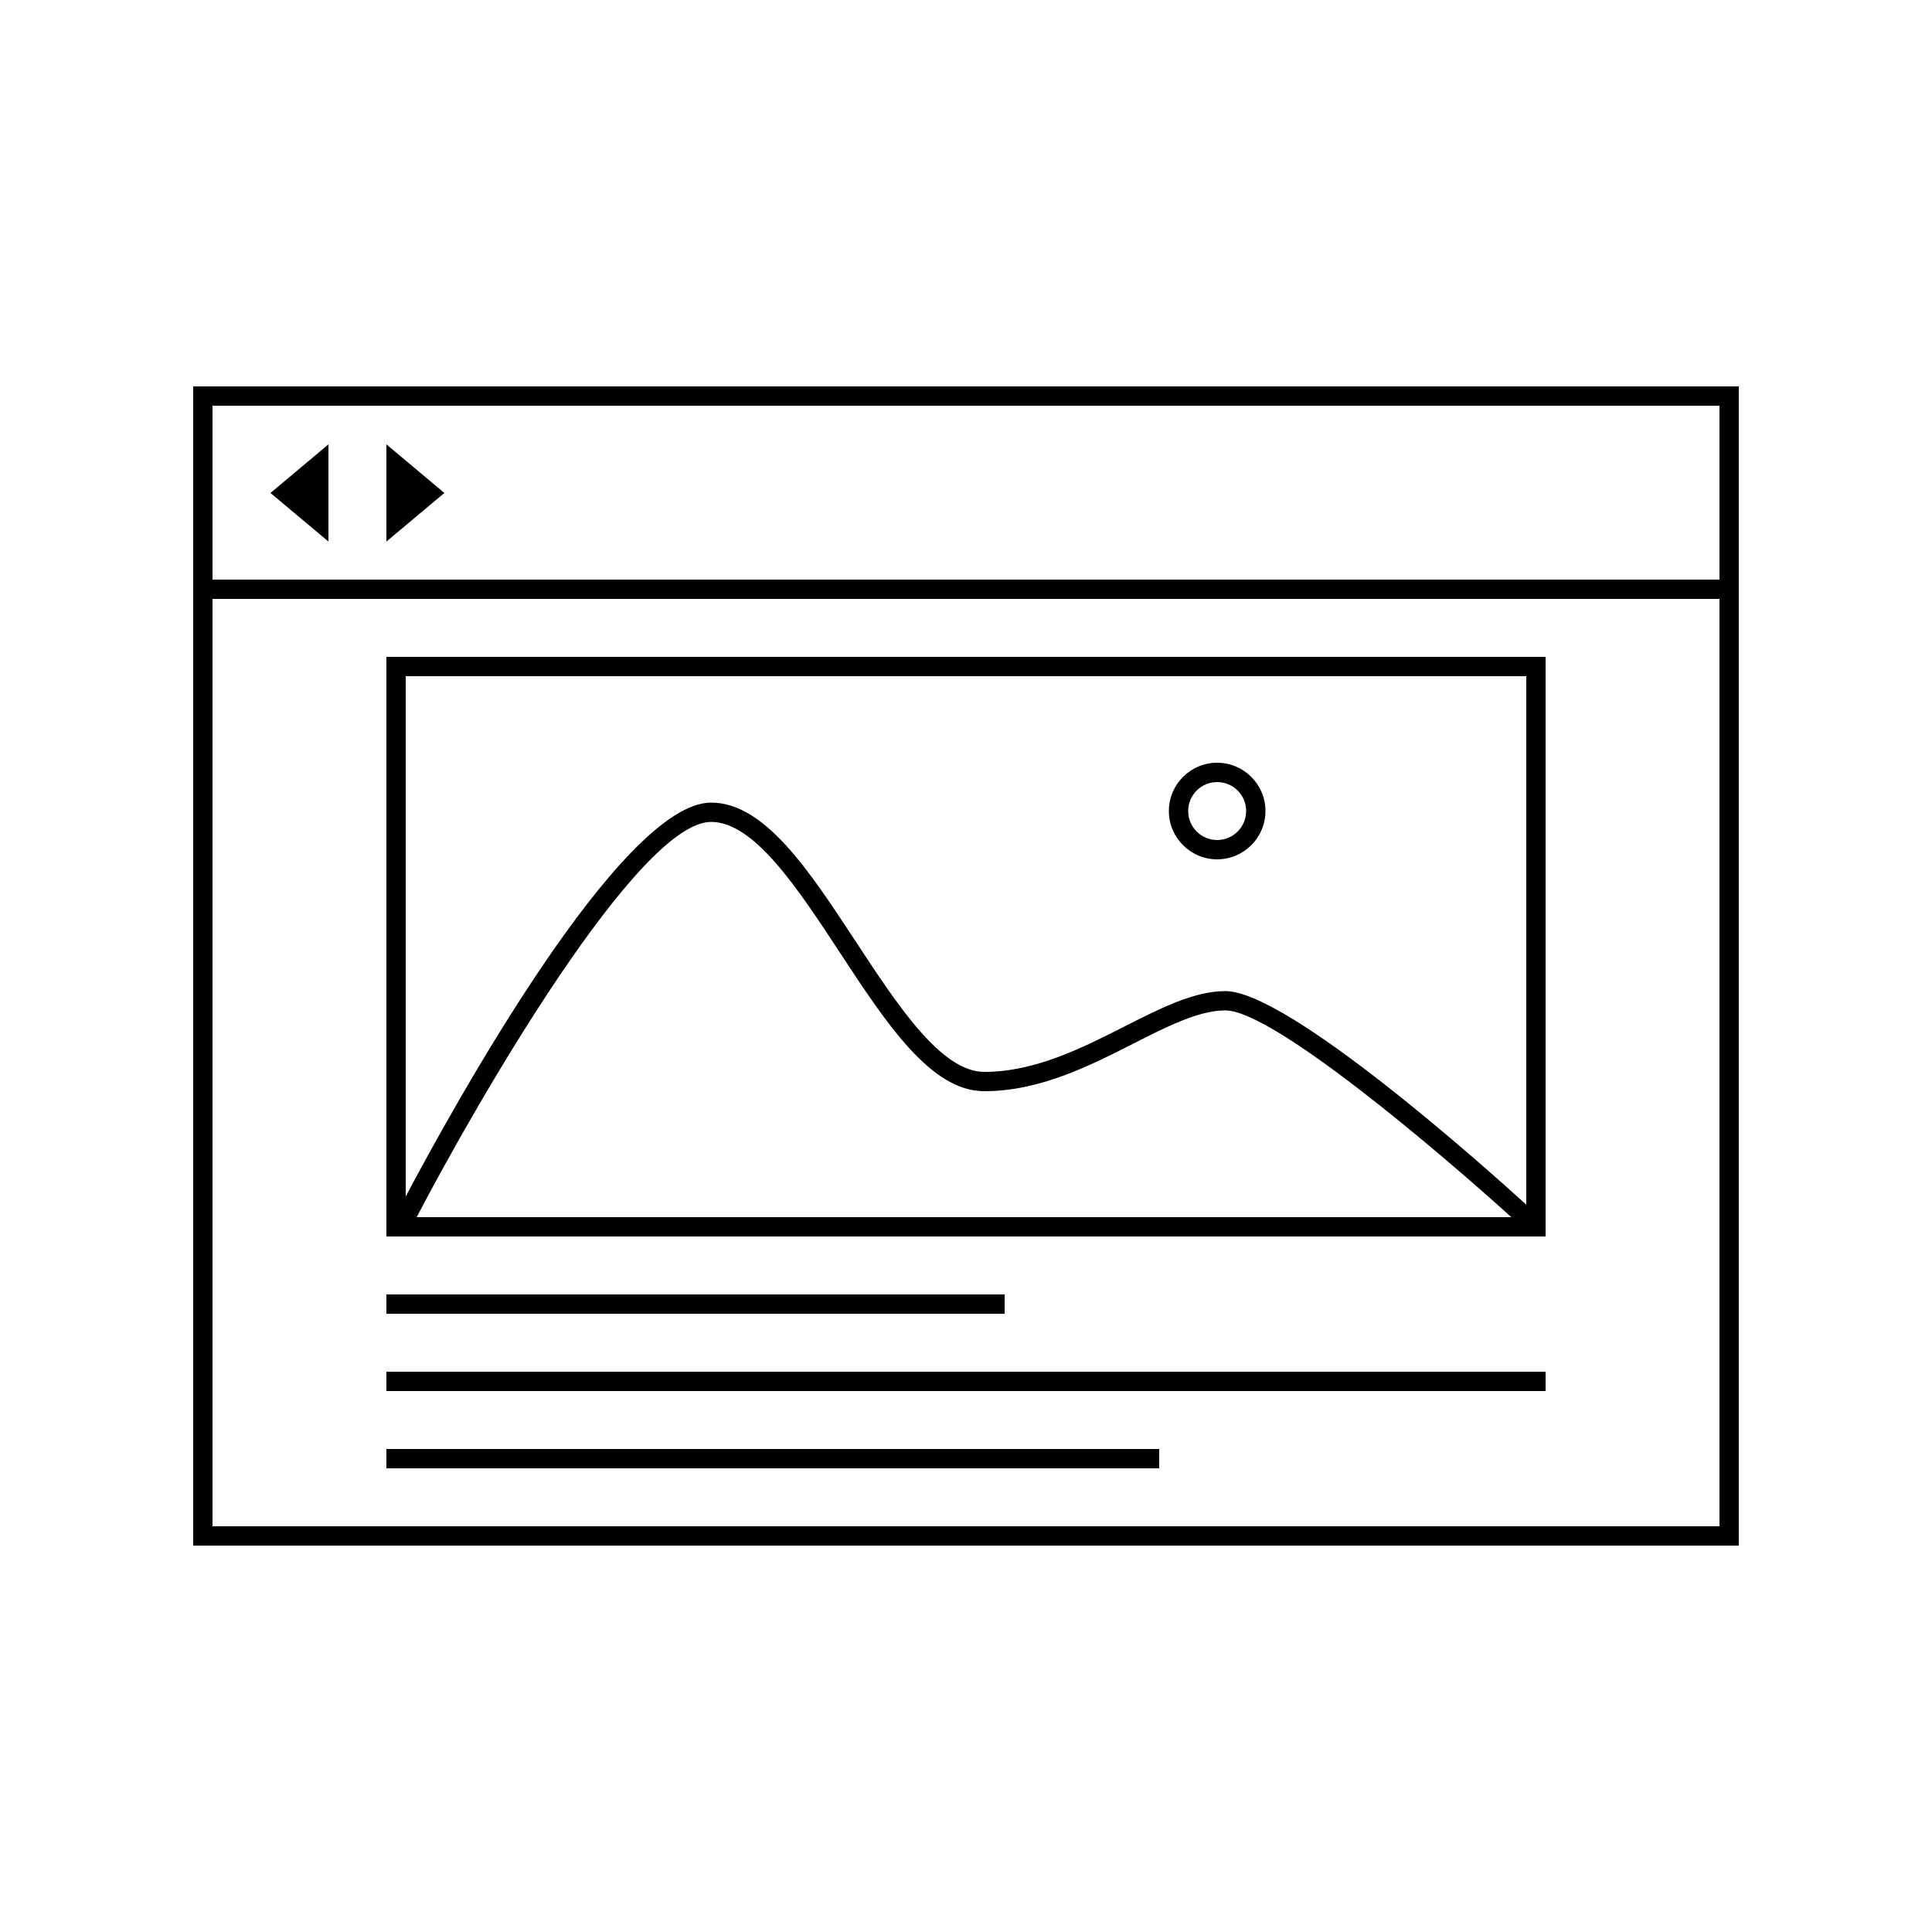 <svg xmlns="http://www.w3.org/2000/svg" xmlns:xlink="http://www.w3.org/1999/xlink" version="1.0" x="0px" y="0px" viewBox="0 0 100 100" enable-background="new 0 0 100 100" xml:space="preserve"><path d="M10,20v60h80V20H10z M89,79H11V31h78V79z M89,30H11v-9h78V30z"></path><g><polygon points="17,28.031 14,25.516 17,23  "></polygon></g><g><polygon points="20,23 23,25.516 20,28.031  "></polygon></g><path d="M20,34v30h60V34H20z M79,35v27.353c-2.114-1.923-12.327-11.054-15.576-11.054c-1.615,0-3.364,0.889-5.216,1.829  c-2.171,1.103-4.632,2.353-7.261,2.353c-2.225,0-4.475-3.428-6.65-6.742c-2.429-3.701-4.723-7.196-7.489-7.196  C32.132,41.542,23.41,57.38,21,61.93V35H79z M78.225,63H21.567c3.162-6.057,11.479-20.458,15.24-20.458  c2.226,0,4.477,3.429,6.653,6.745c2.428,3.699,4.722,7.193,7.486,7.193c2.868,0,5.442-1.308,7.714-2.461  c1.742-0.885,3.388-1.721,4.763-1.721C65.908,52.299,74.617,59.729,78.225,63z"></path><g><path d="M63,44.479c-1.378,0-2.5-1.121-2.5-2.5s1.122-2.5,2.5-2.5s2.5,1.121,2.5,2.5S64.378,44.479,63,44.479z M63,40.479   c-0.827,0-1.5,0.673-1.5,1.5s0.673,1.5,1.5,1.5s1.5-0.673,1.5-1.5S63.827,40.479,63,40.479z"></path></g><g><rect x="20" y="67" width="32" height="1"></rect></g><g><rect x="20" y="71" width="60" height="1"></rect></g><g><rect x="20" y="75" width="40" height="1"></rect></g></svg>